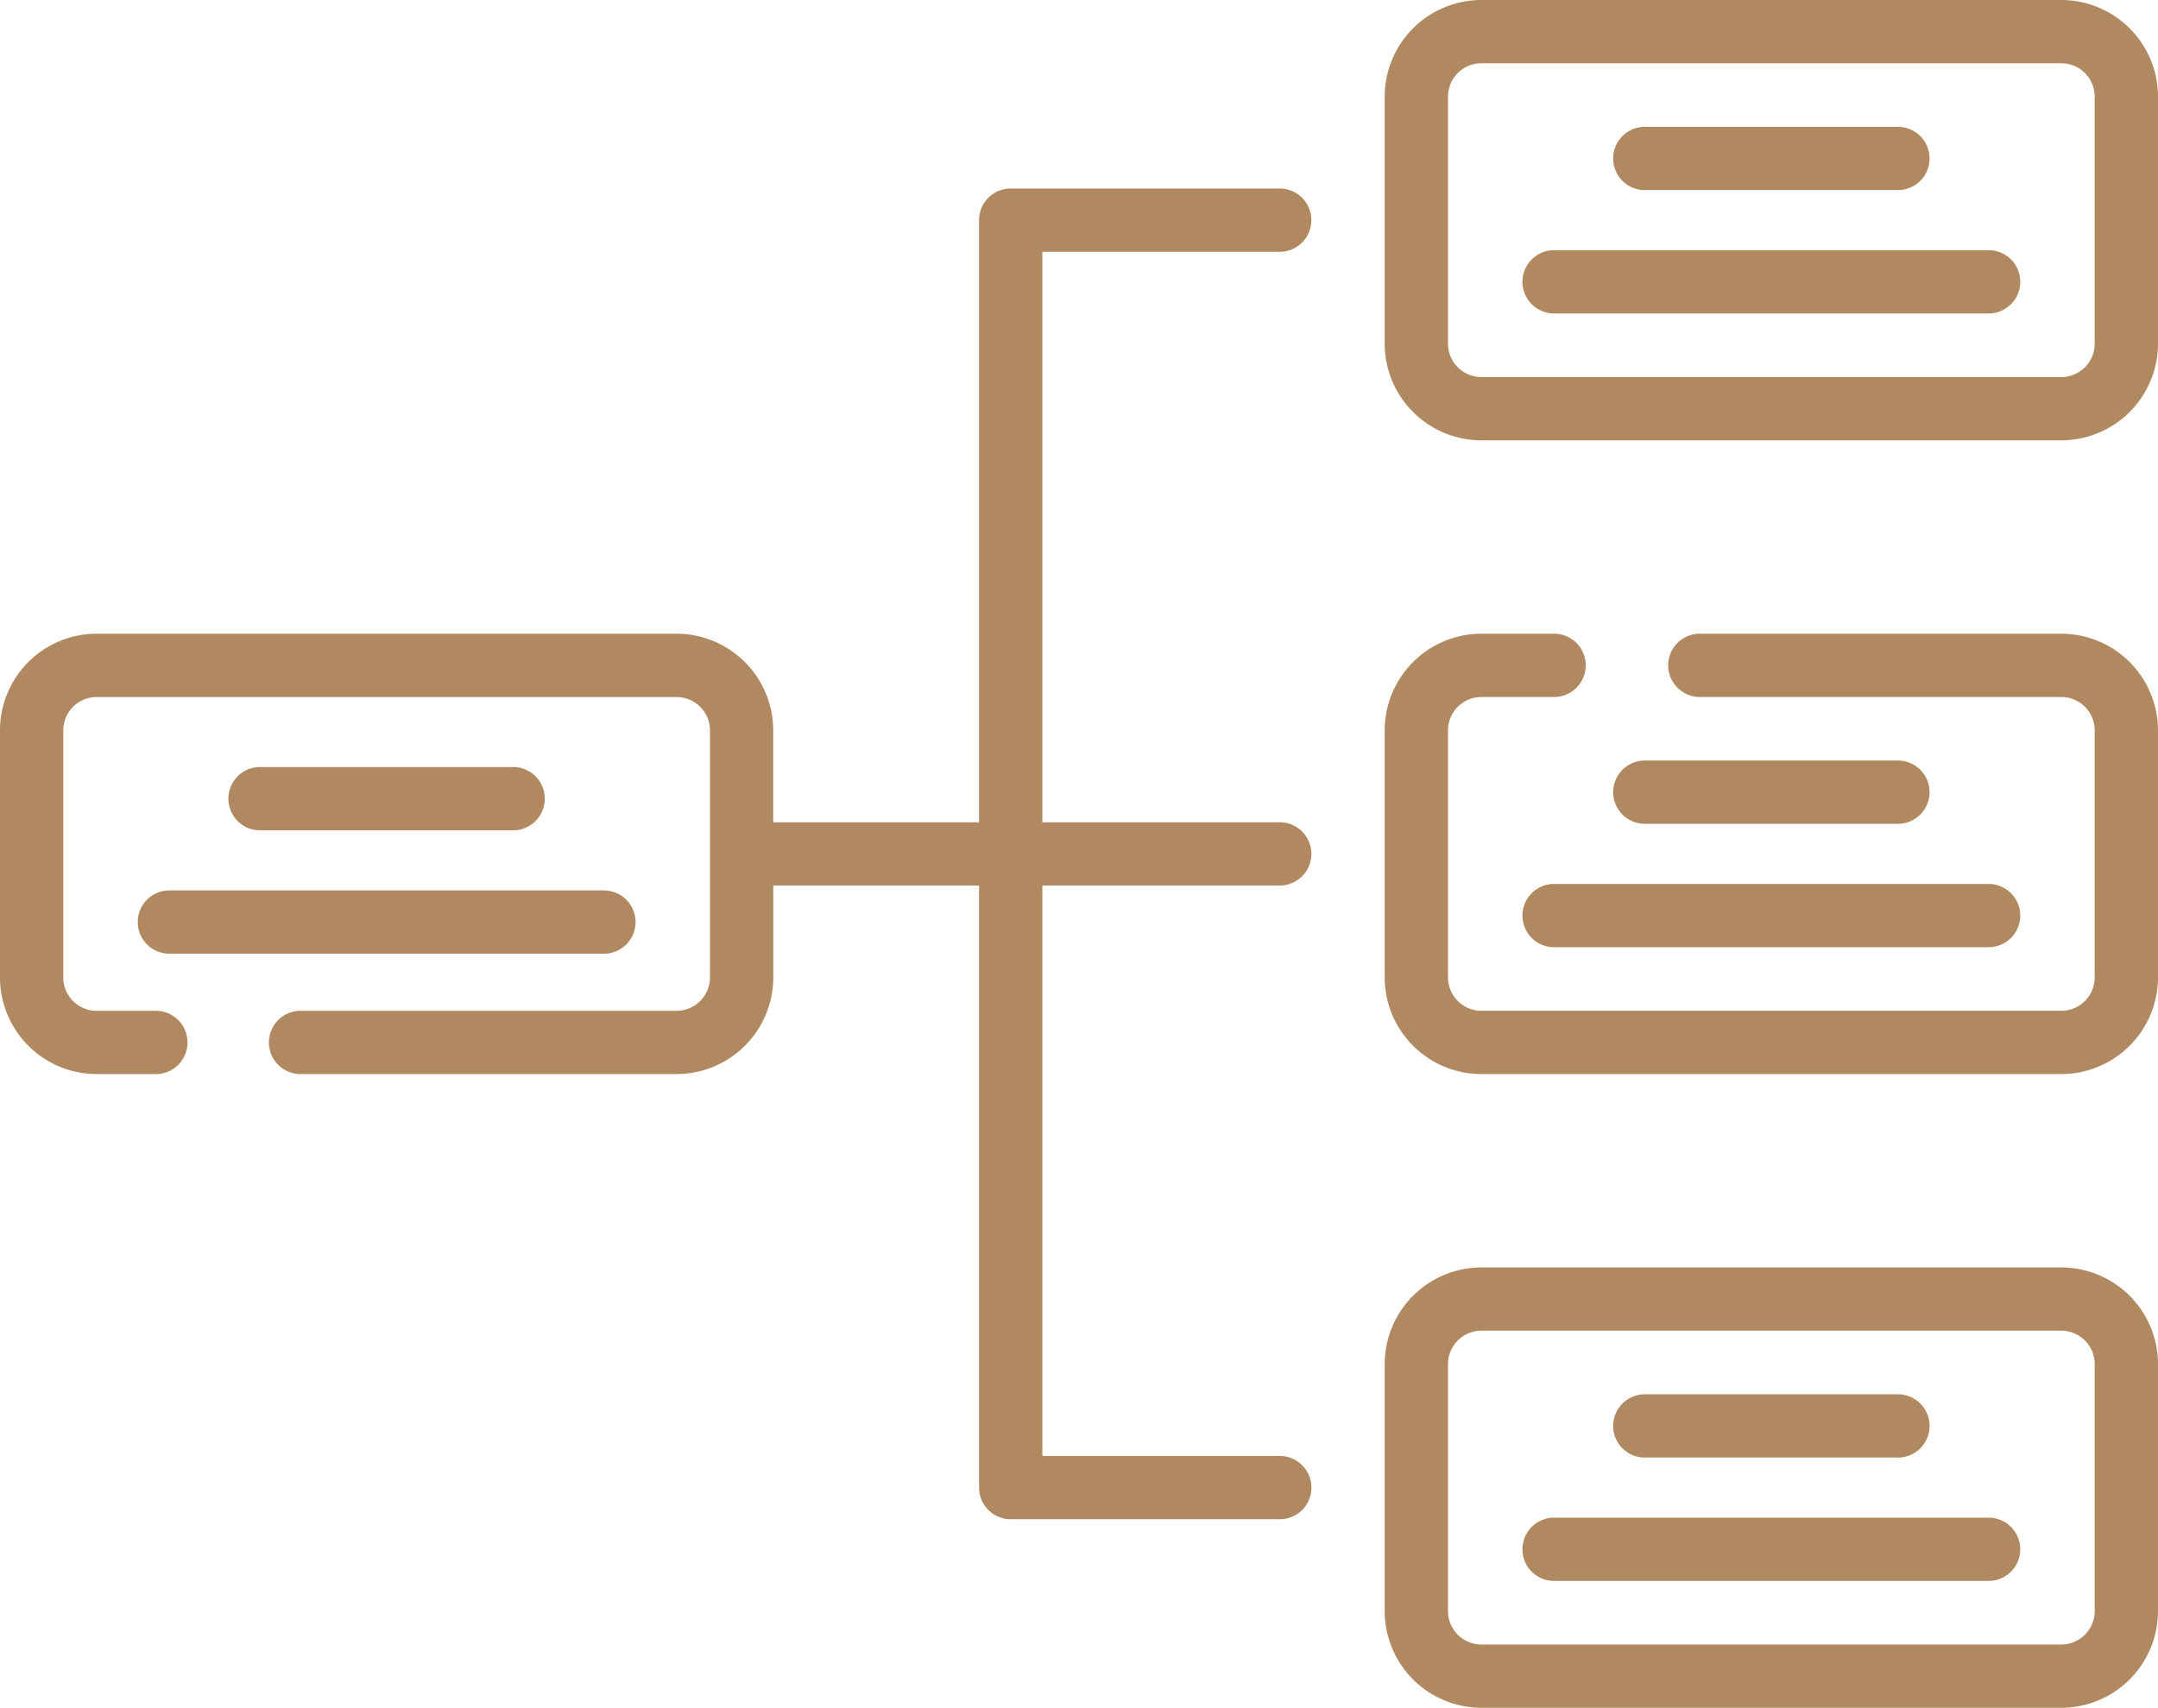 <svg id="Grupo_4" data-name="Grupo 4" xmlns="http://www.w3.org/2000/svg" width="113.204" height="89.6" viewBox="0 0 113.204 89.6">
  <path id="Caminho_22" data-name="Caminho 22" d="M1059.37,1399.33a1.66,1.66,0,0,0,0-3.32h-14.113a1.659,1.659,0,0,0-1.659,1.66v31.59H1032.8v-4.82a5.079,5.079,0,0,0-5.073-5.073H997.31a5.078,5.078,0,0,0-5.072,5.073V1437.4a5.078,5.078,0,0,0,5.072,5.072h3.064a1.66,1.66,0,1,0,0-3.319H997.31a1.754,1.754,0,0,1-1.752-1.752v-12.959a1.753,1.753,0,0,1,1.752-1.752h30.421a1.753,1.753,0,0,1,1.752,1.752V1437.4a1.753,1.753,0,0,1-1.752,1.752h-19.685a1.66,1.66,0,1,0,0,3.319h19.685a5.078,5.078,0,0,0,5.073-5.072v-4.82H1043.6v31.589a1.659,1.659,0,0,0,1.659,1.66h14.113a1.66,1.66,0,0,0,0-3.321h-12.453v-29.929h12.453a1.659,1.659,0,1,0,0-3.319h-12.453v-29.93Zm0,0" transform="translate(-992.239 -1386.119)" fill="#B08961"/>
  <path id="Caminho_23" data-name="Caminho 23" d="M1019.8,1431.313a1.66,1.66,0,1,0,0-3.32h-13.278a1.66,1.66,0,1,0,0,3.32Zm0,0" transform="translate(-992.882 -1387.749)" fill="#B08961"/>
  <path id="Caminho_24" data-name="Caminho 24" d="M999.853,1436.473a1.66,1.66,0,0,0,1.66,1.661h22.794a1.66,1.66,0,0,0,0-3.32h-22.794a1.658,1.658,0,0,0-1.66,1.659Zm0,0" transform="translate(-992.627 -1388.097)" fill="#B08961"/>
  <path id="Caminho_25" data-name="Caminho 25" d="M1104.272,1385.588h-30.422a5.077,5.077,0,0,0-5.072,5.071v12.959a5.077,5.077,0,0,0,5.072,5.072h30.422a5.077,5.077,0,0,0,5.072-5.072v-12.959a5.077,5.077,0,0,0-5.072-5.071Zm1.752,18.03a1.754,1.754,0,0,1-1.752,1.753h-30.422a1.753,1.753,0,0,1-1.751-1.753v-12.959a1.754,1.754,0,0,1,1.751-1.752h30.422a1.754,1.754,0,0,1,1.752,1.752Zm0,0" transform="translate(-996.14 -1385.588)" fill="#B08961"/>
  <path id="Caminho_26" data-name="Caminho 26" d="M1104.272,1420.621H1085.31a1.66,1.66,0,0,0,0,3.321h18.962a1.753,1.753,0,0,1,1.752,1.752v12.959a1.754,1.754,0,0,1-1.752,1.752h-30.422a1.753,1.753,0,0,1-1.751-1.752v-12.959a1.752,1.752,0,0,1,1.751-1.752h3.814a1.66,1.66,0,0,0,0-3.321h-3.814a5.079,5.079,0,0,0-5.072,5.073v12.959a5.078,5.078,0,0,0,5.072,5.072h30.422a5.078,5.078,0,0,0,5.072-5.072v-12.959a5.078,5.078,0,0,0-5.072-5.073Zm0,0" transform="translate(-996.14 -1387.373)" fill="#B08961"/>
  <path id="Caminho_27" data-name="Caminho 27" d="M1104.272,1455.657h-30.422a5.077,5.077,0,0,0-5.072,5.071v12.96a5.078,5.078,0,0,0,5.072,5.072h30.422a5.078,5.078,0,0,0,5.072-5.072v-12.96a5.077,5.077,0,0,0-5.072-5.071Zm1.752,18.031a1.754,1.754,0,0,1-1.752,1.752h-30.422a1.754,1.754,0,0,1-1.751-1.752v-12.96a1.754,1.754,0,0,1,1.751-1.753h30.422a1.755,1.755,0,0,1,1.752,1.753Zm0,0" transform="translate(-996.14 -1389.159)" fill="#B08961"/>
  <path id="Caminho_28" data-name="Caminho 28" d="M1096.344,1430.954a1.66,1.66,0,0,0,0-3.32h-13.278a1.66,1.66,0,1,0,0,3.32Zm0,0" transform="translate(-996.783 -1387.731)" fill="#B08961"/>
  <path id="Caminho_29" data-name="Caminho 29" d="M1076.392,1436.114a1.661,1.661,0,0,0,1.66,1.661h22.794a1.66,1.66,0,0,0,0-3.32h-22.794a1.659,1.659,0,0,0-1.66,1.659Zm0,0" transform="translate(-996.528 -1388.078)" fill="#B08961"/>
  <path id="Caminho_30" data-name="Caminho 30" d="M1083.066,1395.919h13.278a1.659,1.659,0,1,0,0-3.319h-13.278a1.659,1.659,0,1,0,0,3.319Zm0,0" transform="translate(-996.783 -1385.945)" fill="#B08961"/>
  <path id="Caminho_31" data-name="Caminho 31" d="M1100.846,1399.419h-22.794a1.66,1.66,0,0,0,0,3.321h22.794a1.66,1.66,0,0,0,0-3.321Zm0,0" transform="translate(-996.528 -1386.293)" fill="#B08961"/>
  <path id="Caminho_32" data-name="Caminho 32" d="M1083.066,1465.989h13.278a1.66,1.66,0,0,0,0-3.32h-13.278a1.66,1.66,0,1,0,0,3.32Zm0,0" transform="translate(-996.783 -1389.516)" fill="#B08961"/>
  <path id="Caminho_33" data-name="Caminho 33" d="M1100.846,1469.489h-22.794a1.66,1.66,0,1,0,0,3.32h22.794a1.66,1.66,0,0,0,0-3.32Zm0,0" transform="translate(-996.528 -1389.864)" fill="#B08961"/>
</svg>
